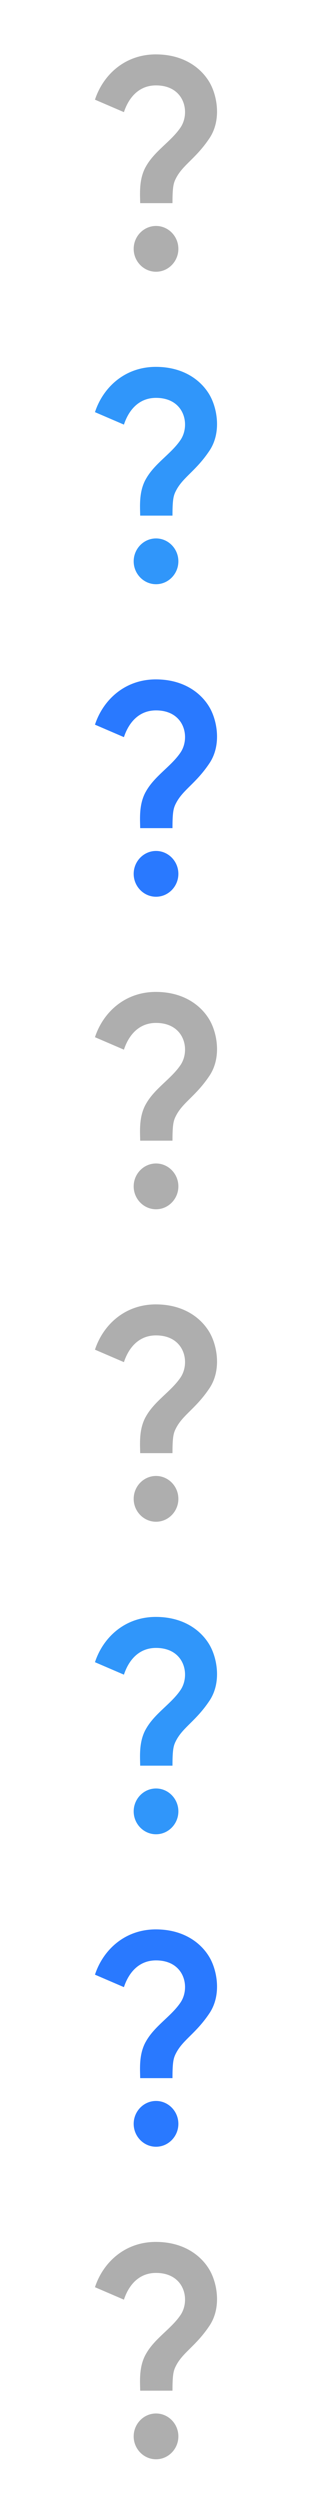 <?xml version="1.0" encoding="UTF-8"?>
<svg id="bitmap:23-32" width="23" height="184" version="1.1" viewBox="0 0 6.085 48.684" xmlns="http://www.w3.org/2000/svg">
 <g stroke-width=".265">
  <path d="m2.84 3.253c0.168-0.31 0.491-0.492 0.678-0.766 0.198-0.287 0.087-0.824-0.475-0.824-0.368 0-0.549 0.285-0.626 0.521l-0.565-0.243c0.155-0.475 0.576-0.882 1.188-0.882 0.512 0 0.863 0.238 1.042 0.537 0.153 0.256 0.242 0.735 0.006 1.092-0.262 0.394-0.512 0.515-0.648 0.769-0.055 0.102-0.076 0.169-0.076 0.499h-0.63c-0.002-0.174-0.028-0.457 0.105-0.702zm0.639 1.593c0 0.245-0.196 0.446-0.436 0.446s-0.436-0.201-0.436-0.446c0-0.245 0.196-0.446 0.436-0.446s0.436 0.201 0.436 0.446z" fill="#aeaeae"/>
  <path d="m2.84 21.51c0.168-0.31 0.491-0.492 0.678-0.766 0.198-0.287 0.087-0.824-0.475-0.824-0.368 0-0.549 0.285-0.626 0.521l-0.565-0.243c0.155-0.475 0.576-0.882 1.188-0.882 0.512 0 0.863 0.238 1.042 0.537 0.153 0.256 0.242 0.735 0.006 1.092-0.262 0.394-0.512 0.515-0.648 0.769-0.055 0.102-0.076 0.169-0.076 0.499h-0.63c-0.002-0.174-0.028-0.457 0.105-0.702zm0.639 1.593c0 0.245-0.196 0.446-0.436 0.446-0.24 0-0.436-0.201-0.436-0.446 0-0.245 0.196-0.446 0.436-0.446 0.24 0 0.436 0.201 0.436 0.446z" fill="#aeaeae"/>
  <path d="m2.84 9.338c0.168-0.31 0.491-0.492 0.678-0.766 0.198-0.287 0.087-0.824-0.475-0.824-0.368 0-0.549 0.285-0.626 0.521l-0.565-0.243c0.155-0.475 0.576-0.882 1.188-0.882 0.512 0 0.863 0.238 1.042 0.537 0.153 0.256 0.242 0.735 0.006 1.092-0.262 0.394-0.512 0.515-0.648 0.769-0.055 0.102-0.076 0.169-0.076 0.499h-0.63c-0.002-0.174-0.028-0.457 0.105-0.702zm0.639 1.593c0 0.245-0.196 0.446-0.436 0.446-0.24 0-0.436-0.201-0.436-0.446s0.196-0.446 0.436-0.446c0.24 0 0.436 0.201 0.436 0.446z" fill="#3096fa"/>
  <path d="m2.84 15.424c0.168-0.31 0.491-0.492 0.678-0.766 0.198-0.287 0.087-0.824-0.475-0.824-0.368 0-0.549 0.285-0.626 0.521l-0.565-0.243c0.155-0.475 0.576-0.882 1.188-0.882 0.512 0 0.863 0.238 1.042 0.537 0.153 0.256 0.242 0.735 0.006 1.092-0.262 0.394-0.512 0.515-0.648 0.769-0.055 0.102-0.076 0.169-0.076 0.499h-0.63c-0.002-0.174-0.028-0.457 0.105-0.702zm0.639 1.593c0 0.245-0.196 0.446-0.436 0.446-0.24 0-0.436-0.201-0.436-0.446s0.196-0.446 0.436-0.446c0.24 0 0.436 0.201 0.436 0.446z" fill="#2979ff"/>
  <path d="m2.84 27.595c0.168-0.31 0.491-0.492 0.678-0.766 0.198-0.287 0.087-0.824-0.475-0.824-0.368 0-0.549 0.285-0.626 0.521l-0.565-0.243c0.155-0.475 0.576-0.882 1.188-0.882 0.512 0 0.863 0.238 1.042 0.537 0.153 0.256 0.242 0.735 0.006 1.092-0.262 0.394-0.512 0.515-0.648 0.769-0.055 0.102-0.076 0.169-0.076 0.499h-0.63c-0.002-0.174-0.028-0.457 0.105-0.702zm0.639 1.593c0 0.245-0.196 0.446-0.436 0.446-0.24 0-0.436-0.201-0.436-0.446 0-0.245 0.196-0.446 0.436-0.446 0.24 0 0.436 0.201 0.436 0.446z" fill="#aeaeae"/>
  <path d="m2.84 45.852c0.168-0.31 0.491-0.492 0.678-0.766 0.198-0.287 0.087-0.824-0.475-0.824-0.368 0-0.549 0.285-0.626 0.521l-0.565-0.243c0.155-0.475 0.576-0.882 1.188-0.882 0.512 0 0.863 0.238 1.042 0.537 0.153 0.256 0.242 0.735 0.006 1.092-0.262 0.394-0.512 0.515-0.648 0.769-0.055 0.102-0.076 0.169-0.076 0.499h-0.63c-0.002-0.174-0.028-0.457 0.105-0.702zm0.639 1.593c0 0.245-0.196 0.446-0.436 0.446-0.24 0-0.436-0.201-0.436-0.446 0-0.245 0.196-0.446 0.436-0.446 0.24 0 0.436 0.201 0.436 0.446z" fill="#aeaeae"/>
  <path d="m2.84 33.681c0.168-0.31 0.491-0.492 0.678-0.766 0.198-0.287 0.087-0.824-0.475-0.824-0.368 0-0.549 0.285-0.626 0.521l-0.565-0.243c0.155-0.475 0.576-0.882 1.188-0.882 0.512 0 0.863 0.238 1.042 0.537 0.153 0.256 0.242 0.735 0.006 1.092-0.262 0.394-0.512 0.515-0.648 0.769-0.055 0.102-0.076 0.169-0.076 0.499h-0.63c-0.002-0.174-0.028-0.457 0.105-0.702zm0.639 1.593c0 0.245-0.196 0.446-0.436 0.446-0.24 0-0.436-0.201-0.436-0.446 0-0.245 0.196-0.446 0.436-0.446 0.24 0 0.436 0.201 0.436 0.446z" fill="#3096fa"/>
  <path d="m2.84 39.766c0.168-0.31 0.491-0.492 0.678-0.766 0.198-0.287 0.087-0.824-0.475-0.824-0.368 0-0.549 0.285-0.626 0.521l-0.565-0.243c0.155-0.475 0.576-0.882 1.188-0.882 0.512 0 0.863 0.238 1.042 0.537 0.153 0.256 0.242 0.735 0.006 1.092-0.262 0.394-0.512 0.515-0.648 0.769-0.055 0.102-0.076 0.169-0.076 0.499h-0.63c-0.002-0.174-0.028-0.457 0.105-0.702zm0.639 1.593c0 0.245-0.196 0.446-0.436 0.446-0.24 0-0.436-0.201-0.436-0.446 0-0.245 0.196-0.446 0.436-0.446 0.24 0 0.436 0.201 0.436 0.446z" fill="#2979ff"/>
 </g>
</svg>
